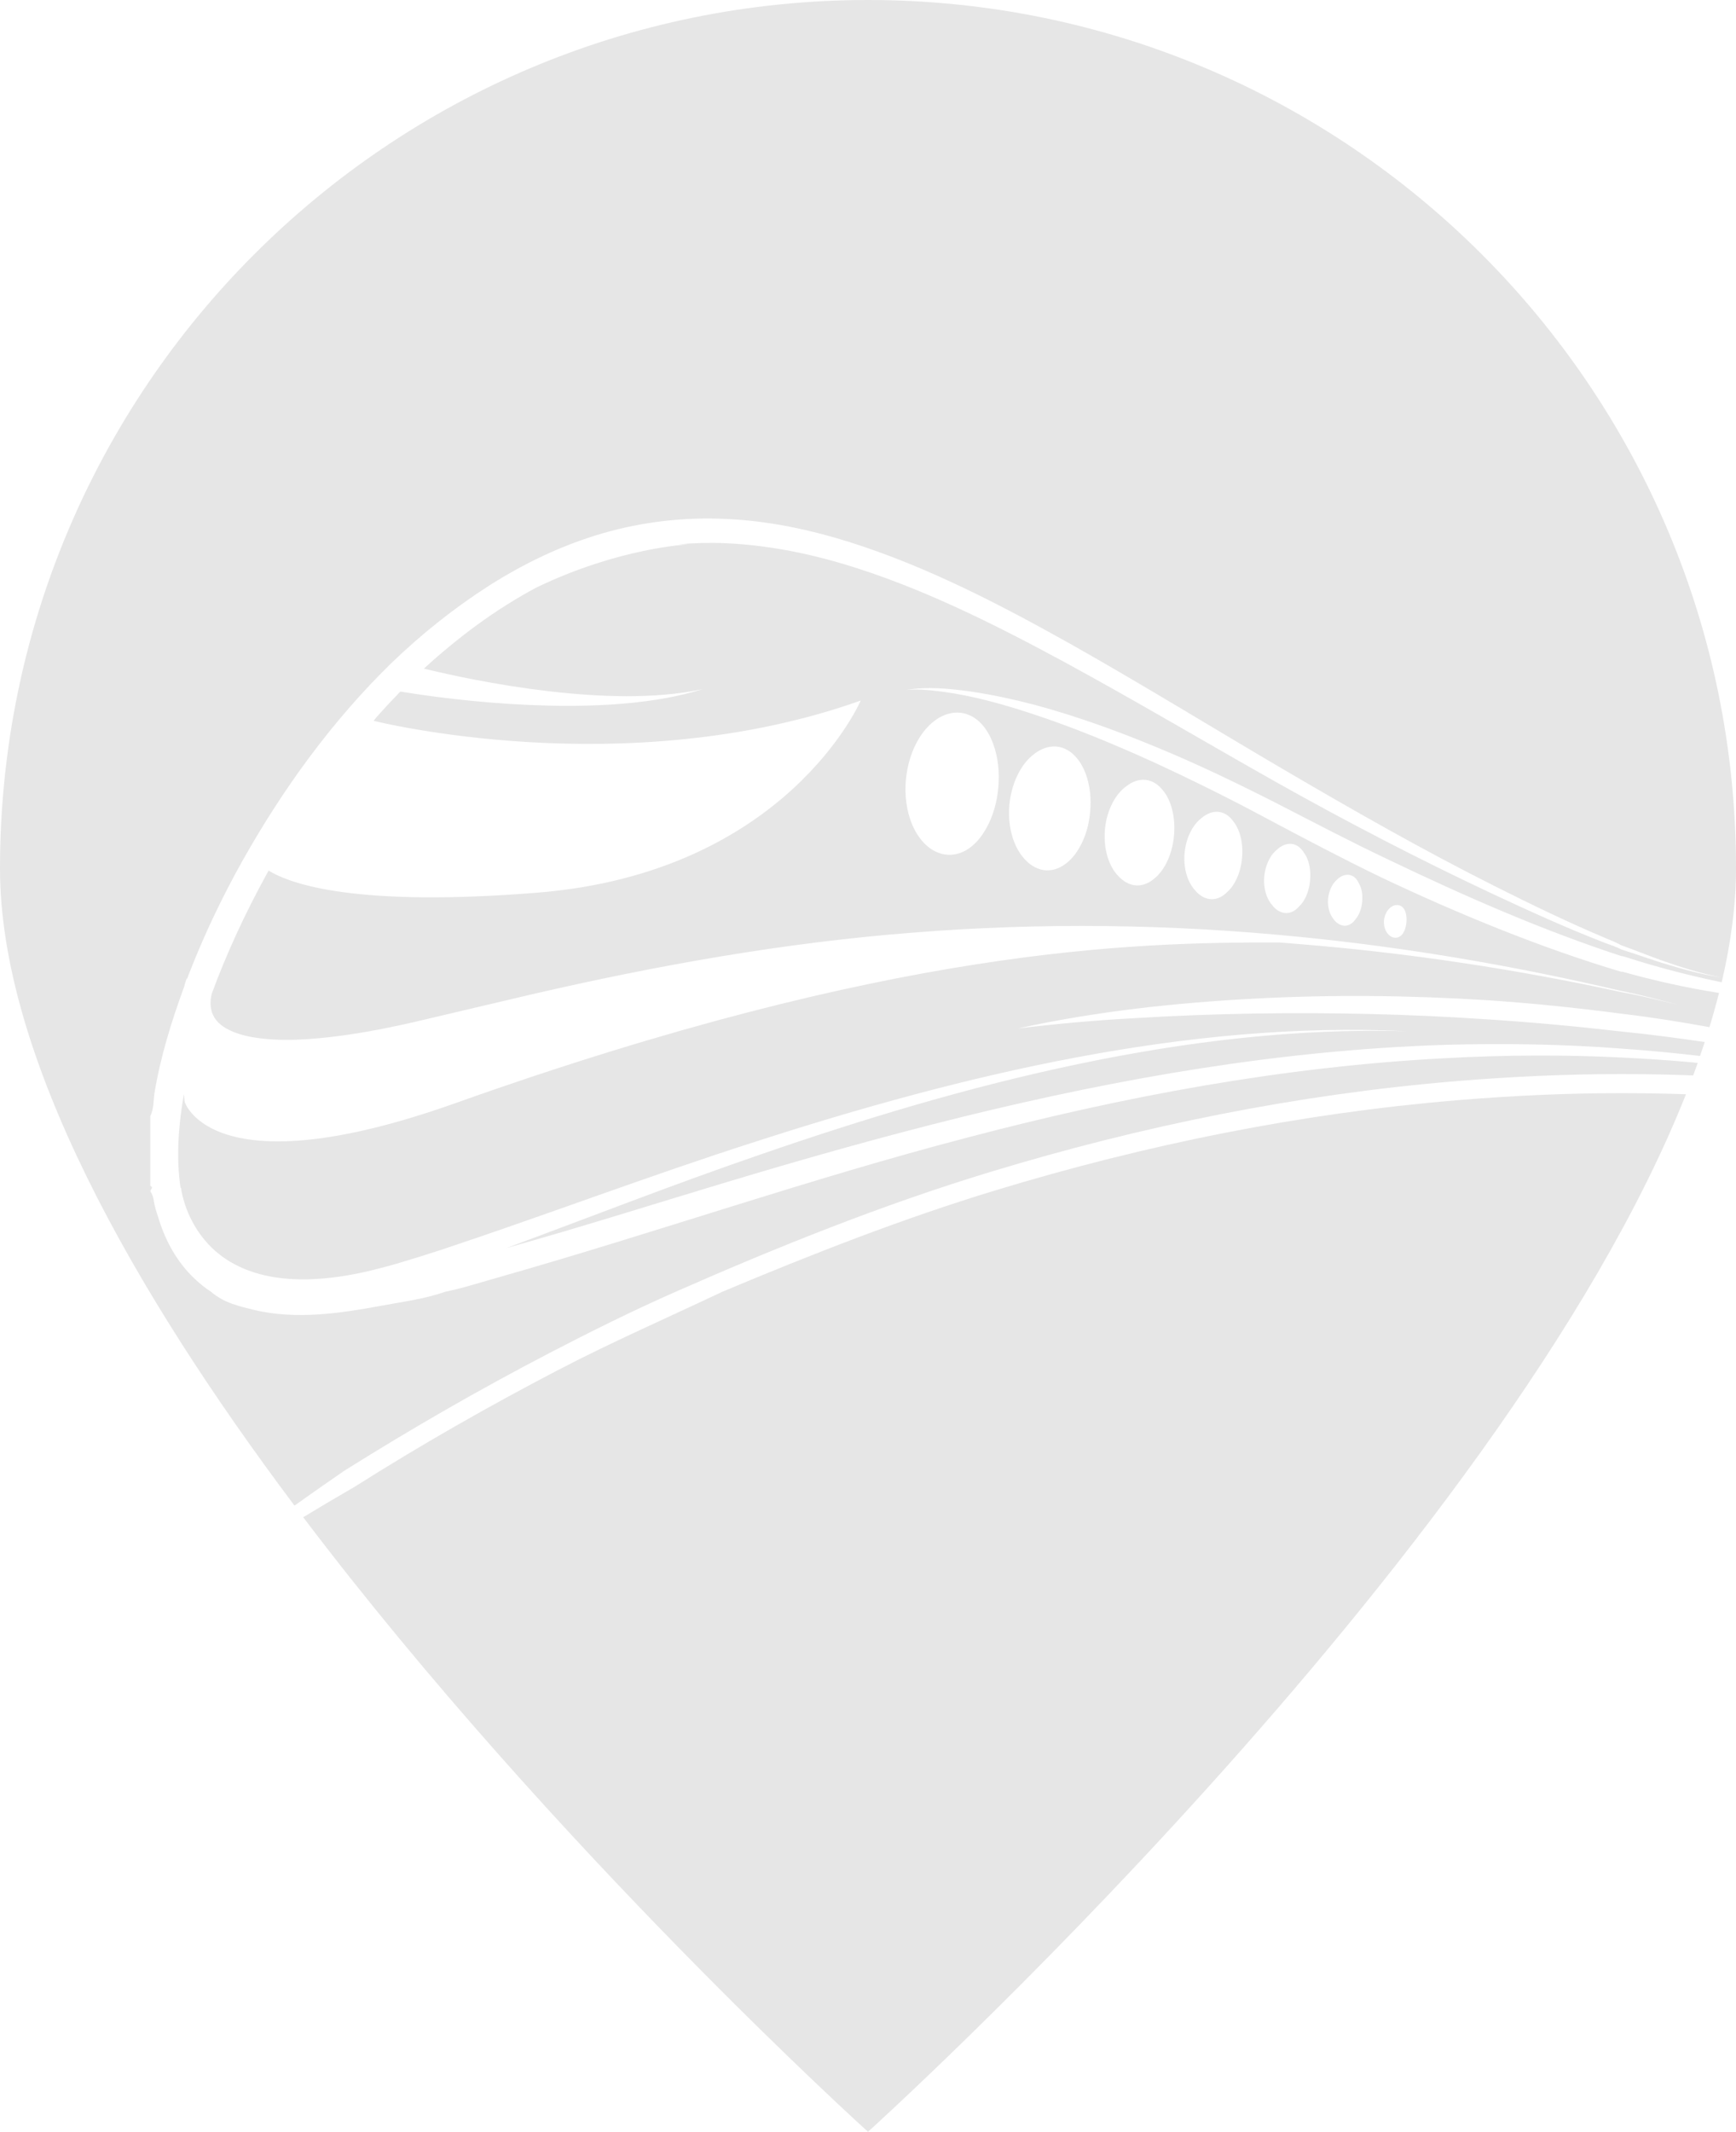 <?xml version="1.0" encoding="UTF-8" standalone="no"?>
<!-- Generator: Adobe Illustrator 27.5.0, SVG Export Plug-In . SVG Version: 6.00 Build 0)  -->

<svg version="1.1" id="Layer_1" x="0px" y="0px" viewBox="0 0 409.78 503" xml:space="preserve"
   sodipodi:docname="logo-dark.svg" width="409.78" height="503" inkscape:version="1.3.2 (091e20e, 2023-11-25)"
   xmlns:inkscape="http://www.inkscape.org/namespaces/inkscape"
   xmlns:sodipodi="http://sodipodi.sourceforge.net/DTD/sodipodi-0.dtd" xmlns="http://www.w3.org/2000/svg"
   xmlns:svg="http://www.w3.org/2000/svg">
   <defs id="defs2" />
   <sodipodi:namedview id="namedview2" pagecolor="#ffffff" bordercolor="#000000" borderopacity="0.25"
      inkscape:showpageshadow="2" inkscape:pageopacity="0.0" inkscape:pagecheckerboard="0" inkscape:deskcolor="#d1d1d1"
      inkscape:zoom="0.6328125" inkscape:cx="801.97531" inkscape:cy="493.82716" inkscape:window-width="1920"
      inkscape:window-height="1019" inkscape:window-x="0" inkscape:window-y="24" inkscape:window-maximized="1"
      inkscape:current-layer="Layer_1" />
   <style type="text/css" id="style1">
      .st0 {
         fill: #e6e6e6;
      }
   </style>
   <g id="g2" transform="translate(-755.11,-289)">
      <path class="st0"
         d="m 836.28,636.09 c 15.86,-9.96 32.09,-19.3 48.71,-27.94 9.75,-5.07 19.63,-9.96 29.63,-14.37 24.09,-10.6 48.87,-20.55 74.22,-28.25 35.86,-10.89 72.47,-18.3 109.85,-21.42 13.11,-1.09 26.71,-1.7 39.07,-1.68 6.15,0 11.46,0.1 17.02,0.32 0.37,-0.99 0.73,-1.97 1.08,-2.95 -0.74,-0.07 -1.48,-0.15 -2.21,-0.22 -5.17,-0.46 -10.58,-0.81 -15.88,-1.06 -13.25,-0.68 -27.57,-0.61 -41.51,0.16 -38.25,2 -75.7,8.96 -112.72,18.71 -37.08,9.66 -73.3,22.34 -110.4,32.9 -4.29,1.19 -8.6,2.62 -12.93,3.5 -5.06,1.77 -10.16,2.36 -15.31,3.34 -4.8,0.88 -9.59,1.68 -14.64,2.01 -5.01,0.31 -10.17,0.15 -15.26,-1.09 -3.5,-0.85 -6.97,-1.61 -10.08,-4.26 -1.39,-0.88 -2.79,-2.03 -4,-3.2 -3.95,-3.75 -6.69,-8.7 -8.24,-13.67 -0.34,-1.11 -0.76,-2.22 -1.01,-3.33 -0.32,-1.09 -0.19,-2.2 -1.08,-3.51 v -0.01 c 0,-0.42 0.88,-0.85 0,-1.27 v -16.45 c 0.88,-1.84 0.71,-3.67 0.99,-5.48 1.42,-8.61 4.04,-16.97 7,-25.06 0.14,-0.61 0.33,-1.24 0.6,-1.95 l 0.11,0.05 c 0.17,-0.46 0.34,-0.91 0.52,-1.37 3.55,-9.11 7.77,-17.92 12.53,-26.43 9.55,-16.96 21.07,-32.9 35.1,-46.6 7.09,-6.83 14.72,-12.94 23.01,-18.26 8.29,-5.28 17.29,-9.62 26.84,-12.39 9.53,-2.78 19.55,-3.9 29.43,-3.4 9.9,0.45 19.59,2.53 28.91,5.44 18.67,5.91 35.88,14.92 52.67,24.33 16.78,9.47 33.1,19.54 49.64,29.24 16.54,9.7 33.14,19.16 50.28,27.76 8.57,4.3 17.05,8.4 25.89,12.13 1.33,0.56 2.76,1.12 3.65,1.66 3.53,1.27 6.49,2.48 9.64,3.61 4.52,1.58 9.36,3.14 14.08,3.99 -4.76,-0.67 -9.58,-2.05 -14.17,-3.46 -3.09,-0.97 -6.02,-2.04 -9.55,-3.15 -0.88,-0.54 -2.59,-1.07 -4.06,-1.63 -8.97,-3.48 -17.42,-7.34 -26.14,-11.41 -17.42,-8.16 -34.5,-17.04 -51.28,-26.46 -16.75,-9.45 -33.26,-19.25 -50.09,-28.39 -16.82,-9.08 -33.99,-17.68 -52.1,-23.08 -9.04,-2.68 -18.31,-4.44 -27.61,-4.86 -3.82,-0.17 -7.64,-0.07 -11.44,0.27 1.01,-0.02 1.85,-0.01 2.49,0 0,0 -16.29,0.77 -35.76,10.16 -9.62,5.11 -18.52,11.76 -26.61,19.16 3.91,0.94 7.88,1.8 11.83,2.57 5.91,1.14 11.87,2.09 17.86,2.78 5.99,0.69 12.01,1.13 18.05,1.15 6.03,0 12.1,-0.39 18.04,-1.66 -5.81,1.82 -11.88,2.79 -17.97,3.35 -6.1,0.55 -12.23,0.67 -18.36,0.53 -6.13,-0.14 -12.25,-0.54 -18.35,-1.14 -5.57,-0.56 -11.07,-1.25 -16.65,-2.18 -1.92,1.97 -3.8,3.99 -5.63,6.05 -0.22,0.29 -0.45,0.57 -0.67,0.86 0,0 59.31,15 114.97,-4.78 0,0 -17.43,40.62 -76.46,45.34 -42.5,3.4 -57.97,-1.95 -63.3,-5.22 -0.15,0.28 -0.32,0.55 -0.47,0.83 -4.98,9.09 -9.42,18.55 -12.97,28.26 -0.22,0.93 -0.34,1.99 -0.24,2.86 0.12,1.31 0.57,2.43 1.37,3.41 1.61,1.98 4.77,3.26 8.13,3.88 6.84,1.23 14.37,0.64 21.71,-0.34 7.4,-1.02 14.7,-2.61 22.07,-4.4 l 22.19,-5.23 c 29.7,-6.87 59.78,-12.26 90.23,-14.63 30.44,-2.43 60.88,-2.03 91.2,0.98 25.73,2.54 51.27,6.93 76.01,12.77 5.3,1.04 9,2.13 13.47,3.26 -4.48,-1.05 -8.17,-2.04 -13.47,-3 -24.73,-5.36 -50.45,-9.28 -76.16,-11.33 -1.59,-0.13 -2.82,-0.24 -4.41,-0.36 -34.83,-0.09 -91.38,1.2 -194.49,37.88 -57.65,20.51 -63.98,-0.25 -63.98,-0.25 0,0 -0.1,-0.69 -0.19,-1.82 -0.04,0.24 -0.1,0.48 -0.14,0.73 -1.18,7.11 -1.69,14.45 -0.65,21.34 l 0.1,-0.01 c 0.14,1.15 0.53,2.71 0.98,4.04 0.46,1.38 1.04,2.72 1.72,4 1.36,2.56 3.15,4.87 5.3,6.79 4.31,3.85 10.09,5.95 16.14,6.55 6.08,0.63 12.4,-0.05 18.59,-1.37 6.17,-1.34 12.41,-3.34 18.57,-5.32 24.69,-8.19 49.18,-17.51 74.09,-25.49 24.89,-8.04 50.16,-15.1 75.88,-19.94 25.7,-4.83 51.91,-7.47 78.02,-6.2 -26.13,-0.72 -52.21,2.45 -77.71,7.8 -25.53,5.35 -50.55,12.9 -75.18,21.43 -20.02,6.87 -39.73,14.6 -59.65,21.96 17.38,-4.86 34.61,-10.33 51.98,-15.55 18.41,-5.55 36.86,-10.76 55.56,-15.38 37.38,-9.2 75.42,-15.81 113.98,-17.03 14,-0.42 28.39,-0.14 41.64,0.87 6.35,0.44 12.56,1.03 18.66,1.75 0.38,-1.1 0.75,-2.2 1.11,-3.29 -6.3,-0.92 -12.39,-1.75 -19.77,-2.49 -10.6,-1.22 -20.98,-2.19 -31.69,-2.87 -18.47,-1.25 -36.63,-1.65 -55.16,-1.36 -9.26,0.17 -18.53,0.5 -27.78,1.08 -9.27,0.49 -18.51,1.32 -27.74,2.44 18.19,-3.99 36.8,-6.02 55.41,-7.02 18.63,-1.01 36.95,-0.81 55.57,0.36 10.62,0.72 20.8,1.77 31.4,3.16 7.65,0.91 14.15,1.97 20.87,3.19 0.83,-2.71 1.58,-5.4 2.26,-8.07 -7.61,-1.21 -15.19,-2.88 -22.56,-4.95 -0.07,-0.02 0.32,-0.04 -0.56,-0.06 -18.55,-5.51 -38.22,-13.54 -56.61,-22.26 -9.2,-4.45 -17.95,-9.07 -26.96,-13.86 -8.94,-4.81 -18.04,-9.3 -27.25,-13.54 -9.24,-4.18 -18.61,-8.06 -28.24,-11.21 -4.81,-1.6 -9.68,-3.01 -14.64,-4.07 -2.48,-0.53 -4.98,-0.96 -7.5,-1.26 -2.51,-0.3 -5.06,-0.53 -7.6,-0.27 5.05,-0.87 10.24,-0.34 15.3,0.36 5.07,0.74 10.09,1.84 15.05,3.13 9.9,2.68 19.56,6.16 29.02,10.1 9.47,3.9 18.7,8.36 27.82,12.98 9.05,4.65 17.76,9.23 26.94,13.57 17.93,8.59 36.12,16.55 54.68,22.62 0.88,0.13 1.12,0.27 1.52,0.4 7.27,2.31 14.7,4.25 22.22,5.8 2.19,-9.32 3.38,-18.34 3.38,-26.94 C 1164.89,380.73 1073.16,289 960,289 c -113.16,0 -204.89,91.73 -204.89,204.89 0,44.26 31.34,99.5 69.51,150.36 3.86,-2.75 7.75,-5.47 11.66,-8.16 z m 245.51,-129.9 c 0.09,-0.81 0.35,-1.68 0.89,-2.39 0.5,-0.69 1.44,-1.42 2.56,-1.23 1.1,0.26 1.49,1.13 1.69,1.83 0.2,0.73 0.23,1.47 0.17,2.19 -0.06,0.72 -0.22,1.45 -0.54,2.13 -0.32,0.65 -0.86,1.46 -1.98,1.55 -1.14,0.02 -1.94,-0.85 -2.32,-1.6 -0.41,-0.79 -0.52,-1.65 -0.47,-2.48 z m -13.19,-5.1 c 0.1,-1.04 0.38,-2.1 0.92,-3.06 0.27,-0.48 0.61,-0.93 1.02,-1.31 0.68,-0.75 1.8,-1.48 3.07,-1.29 1.25,0.25 1.87,1.15 2.24,1.96 0.26,0.43 0.45,0.9 0.58,1.38 0.26,0.96 0.31,1.96 0.22,2.93 -0.08,0.98 -0.3,1.95 -0.72,2.86 -0.22,0.45 -0.48,0.89 -0.81,1.28 -0.51,0.73 -1.27,1.54 -2.55,1.59 -1.28,0 -2.26,-0.89 -2.8,-1.73 -0.34,-0.44 -0.6,-0.94 -0.78,-1.45 -0.37,-1.02 -0.47,-2.1 -0.39,-3.16 z m -15.07,-5.24 c 0.15,-1.55 0.58,-3.11 1.41,-4.5 0.41,-0.7 0.94,-1.34 1.59,-1.87 0.86,-0.82 2.15,-1.54 3.58,-1.35 1.4,0.24 2.25,1.18 2.8,2.09 0.47,0.61 0.78,1.31 1.02,2.03 0.45,1.43 0.56,2.93 0.43,4.41 -0.12,1.47 -0.49,2.94 -1.18,4.29 -0.35,0.67 -0.78,1.31 -1.35,1.85 -0.7,0.82 -1.69,1.62 -3.12,1.64 -1.42,-0.02 -2.59,-0.92 -3.29,-1.86 -0.55,-0.62 -0.96,-1.34 -1.25,-2.08 -0.6,-1.49 -0.76,-3.09 -0.64,-4.65 z m -18.81,-5.52 c 0.2,-2.05 0.77,-4.11 1.9,-5.93 0.56,-0.91 1.27,-1.75 2.16,-2.42 1.04,-0.89 2.52,-1.6 4.09,-1.41 1.55,0.23 2.62,1.2 3.35,2.22 0.66,0.8 1.11,1.73 1.44,2.67 0.65,1.9 0.81,3.92 0.64,5.89 -0.17,1.97 -0.67,3.94 -1.64,5.71 -0.49,0.89 -1.09,1.73 -1.88,2.42 -0.89,0.9 -2.11,1.7 -3.7,1.69 -1.56,-0.03 -2.91,-0.96 -3.78,-1.99 -0.76,-0.8 -1.31,-1.73 -1.72,-2.71 -0.8,-1.96 -1.02,-4.07 -0.86,-6.14 z m -18.81,-5.51 c 0.24,-2.56 0.96,-5.12 2.38,-7.37 0.7,-1.12 1.61,-2.16 2.73,-2.97 1.22,-0.96 2.87,-1.67 4.59,-1.46 1.71,0.22 3.01,1.23 3.9,2.35 0.87,0.98 1.45,2.14 1.88,3.32 0.84,2.37 1.06,4.9 0.85,7.36 -0.21,2.47 -0.86,4.93 -2.1,7.14 -0.63,1.1 -1.4,2.15 -2.42,2.99 -1.09,0.97 -2.52,1.78 -4.27,1.74 -1.7,-0.05 -3.24,-1 -4.27,-2.13 -0.97,-0.97 -1.68,-2.13 -2.18,-3.34 -1.01,-2.44 -1.28,-5.07 -1.09,-7.63 z m -22.55,-5.8 c 0.29,-3.06 1.16,-6.12 2.87,-8.81 0.85,-1.34 1.94,-2.57 3.3,-3.53 1.4,-1.02 3.24,-1.73 5.1,-1.52 1.86,0.21 3.39,1.25 4.46,2.48 1.06,1.17 1.77,2.55 2.31,3.96 1.04,2.84 1.31,5.88 1.05,8.84 -0.25,2.96 -1.03,5.92 -2.55,8.57 -0.76,1.31 -1.7,2.57 -2.95,3.56 -1.28,1.06 -2.94,1.86 -4.84,1.79 -1.84,-0.07 -3.56,-1.04 -4.76,-2.26 -1.17,-1.15 -2.03,-2.53 -2.65,-3.97 -1.24,-2.9 -1.58,-6.05 -1.34,-9.11 z m -21.07,-16.19 c 1,-1.55 2.27,-2.98 3.86,-4.08 1.58,-1.09 3.6,-1.79 5.61,-1.58 2.01,0.2 3.77,1.27 5.01,2.62 1.26,1.35 2.11,2.96 2.74,4.61 1.23,3.31 1.56,6.86 1.26,10.32 -0.3,3.46 -1.22,6.91 -3.01,10 -0.9,1.53 -2.01,2.99 -3.49,4.14 -1.47,1.14 -3.35,1.94 -5.41,1.83 -1.98,-0.09 -3.88,-1.08 -5.25,-2.39 -1.38,-1.33 -2.39,-2.92 -3.12,-4.6 -1.45,-3.38 -1.84,-7.04 -1.56,-10.61 0.34,-3.58 1.35,-7.14 3.36,-10.26 z"
         id="path1" />
      <path class="st0"
         d="m 1137.77,546.93 c -12.37,-0.01 -25.71,0.58 -38.7,1.67 -37.04,3.09 -73.34,10.44 -108.92,21.24 -21.95,6.67 -43.48,15.11 -64.51,23.94 -13.06,6.18 -25.93,11.79 -38.58,18.37 -16.5,8.59 -32.65,17.79 -48.37,27.74 -4.03,2.32 -8.03,4.69 -12.01,7.1 C 885.79,725.01 960,792 960,792 c 0,0 149.48,-134.93 193.08,-244.81 -4.93,-0.17 -9.75,-0.25 -15.31,-0.26 z"
         id="path2" />
   </g>
</svg>